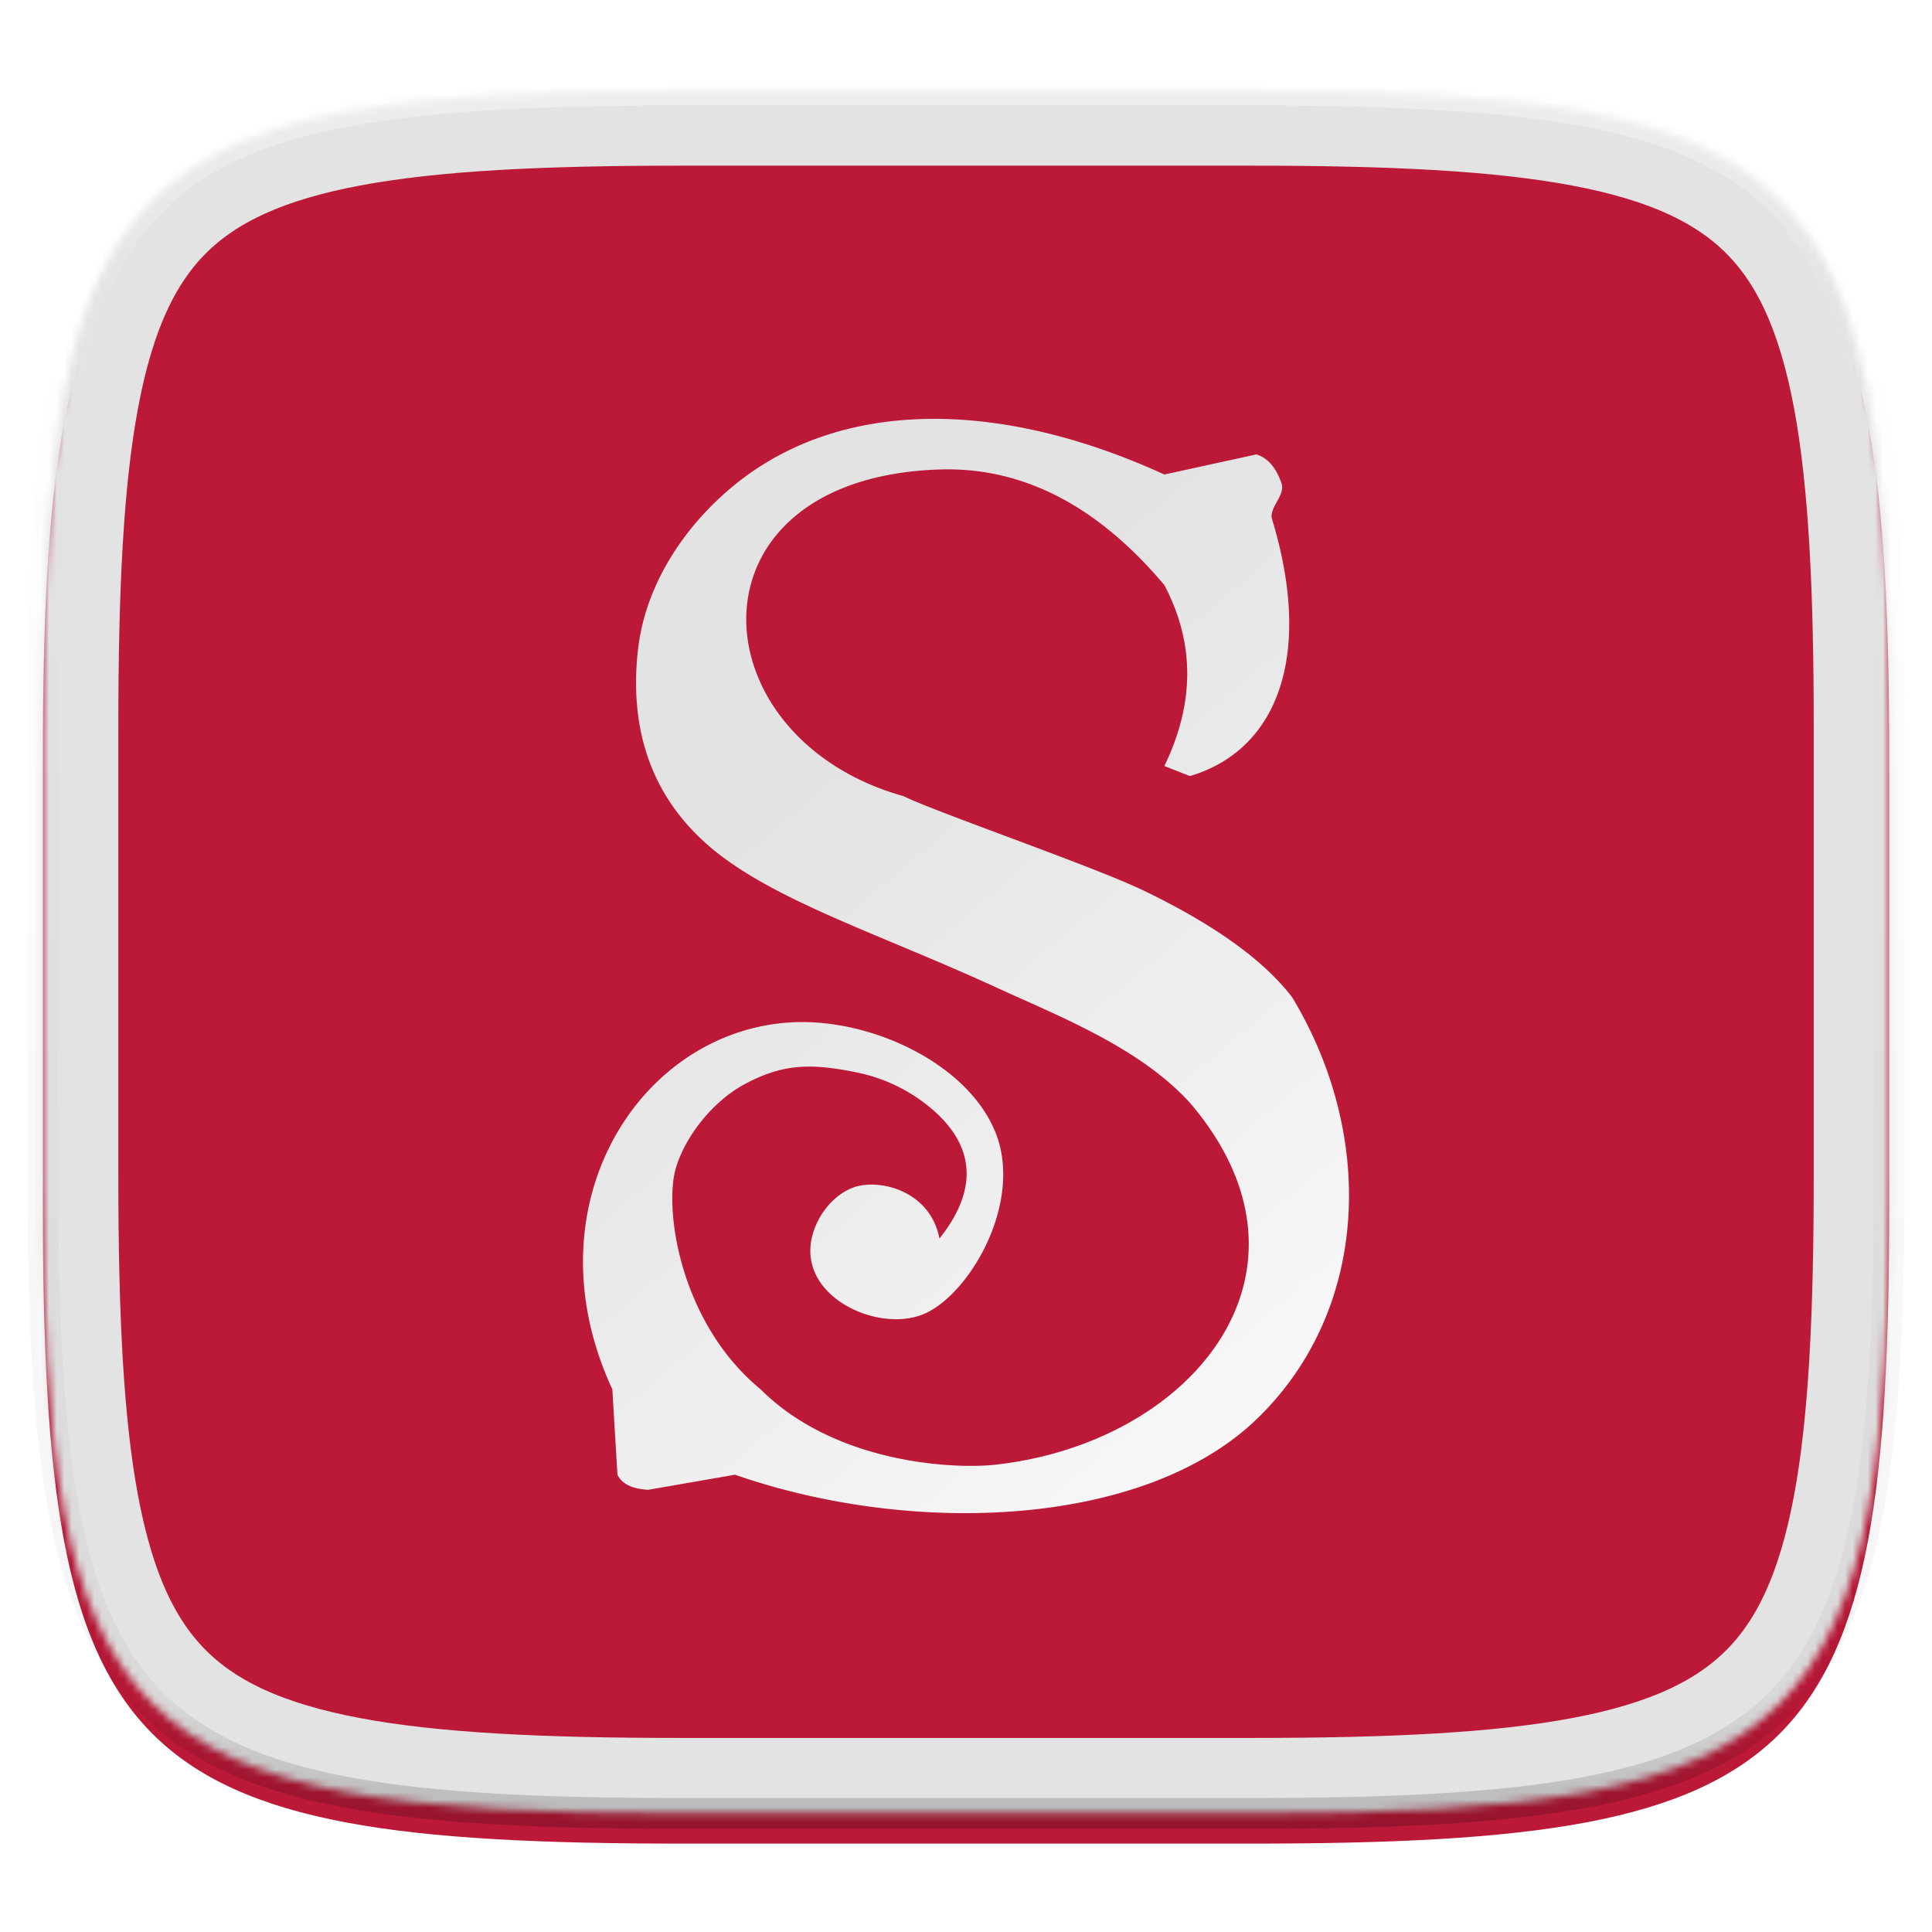 <svg xmlns="http://www.w3.org/2000/svg" style="isolation:isolate" width="256" height="256"><switch><g><defs><filter id="a" width="270.648" height="254.338" x="-7.32" y="2.95" filterUnits="userSpaceOnUse"><feGaussianBlur xmlns="http://www.w3.org/2000/svg" in="SourceGraphic" stdDeviation="4.294"/><feOffset xmlns="http://www.w3.org/2000/svg" dy="4" result="pf_100_offsetBlur"/><feFlood xmlns="http://www.w3.org/2000/svg" flood-opacity=".4"/><feComposite xmlns="http://www.w3.org/2000/svg" in2="pf_100_offsetBlur" operator="in" result="pf_100_dropShadow"/><feBlend xmlns="http://www.w3.org/2000/svg" in="SourceGraphic" in2="pf_100_dropShadow"/></filter></defs><path fill="#BC1938" d="M165.689 11.95c74.056 0 84.639 10.557 84.639 84.544v59.251c0 73.986-10.583 84.543-84.639 84.543h-75.37c-74.055 0-84.639-10.557-84.639-84.543V96.494c0-73.987 10.584-84.544 84.639-84.544h75.37z" filter="url(#a)"/><mask id="b"><path fill="#fff" d="M165.689 11.95c74.056 0 84.639 10.557 84.639 84.544v59.251c0 73.986-10.583 84.543-84.639 84.543h-75.37c-74.055 0-84.639-10.557-84.639-84.543V96.494c0-73.987 10.584-84.544 84.639-84.544h75.37z"/></mask><path fill="#BC1938" stroke="#E3E3E3" stroke-linecap="round" stroke-linejoin="round" stroke-miterlimit="3" stroke-width="20" d="M165.689 11.95c74.056 0 84.639 10.557 84.639 84.544v59.251c0 73.986-10.583 84.543-84.639 84.543h-75.37c-74.055 0-84.639-10.557-84.639-84.543V96.494c0-73.987 10.584-84.544 84.639-84.544h75.37z" mask="url(#b)" vector-effect="non-scaling-stroke"/><g opacity=".4"><linearGradient id="c" x1=".517" x2=".517" y2="1"><stop offset="0%" stop-color="#fff"/><stop offset="12.5%" stop-opacity=".098" stop-color="#fff"/><stop offset="92.5%" stop-opacity=".098"/><stop offset="100%" stop-opacity=".498"/></linearGradient><path fill="none" stroke="url(#c)" stroke-linecap="round" stroke-linejoin="round" stroke-width="4.077" d="M165.685 11.947c74.055 0 84.639 10.557 84.639 84.544v59.251c0 73.986-10.584 84.543-84.639 84.543h-75.37c-74.055 0-84.639-10.557-84.639-84.543V96.491c0-73.987 10.584-84.544 84.639-84.544h75.37z" vector-effect="non-scaling-stroke"/></g><defs><filter id="d" width="127.5" height="171" x="64.25" y="42.5" filterUnits="userSpaceOnUse"><feGaussianBlur xmlns="http://www.w3.org/2000/svg" in="SourceGraphic" stdDeviation="4.294"/><feOffset xmlns="http://www.w3.org/2000/svg" result="pf_100_offsetBlur"/><feFlood xmlns="http://www.w3.org/2000/svg" flood-opacity=".4"/><feComposite xmlns="http://www.w3.org/2000/svg" in2="pf_100_offsetBlur" operator="in" result="pf_100_dropShadow"/><feBlend xmlns="http://www.w3.org/2000/svg" in="SourceGraphic" in2="pf_100_dropShadow"/></filter></defs><g filter="url(#d)"><linearGradient id="e" x2=".507" y1=".5" y2="1.362" gradientTransform="matrix(101.5 0 0 145 77.25 55.5)" gradientUnits="userSpaceOnUse"><stop offset="0%" stop-color="#e3e3e3"/><stop offset="93.997%" stop-color="#fbfbfb"/></linearGradient><path fill="url(#e)" d="M113.178 157.314c3.277-1.142 10.055.376 11.306 6.793 4.202-5.257 6.07-11.847-2.032-17.982a22.084 22.084 0 0 0-8.805-3.996c-6.161-1.267-9.852-1.199-14.9 1.488-5.048 2.687-8.888 8.422-9.483 12.498-.963 6.615 1.796 19.982 11.515 27.972 9.924 9.901 25.719 10.599 31.154 9.99 26.213-2.94 44.745-25.724 25.737-47.952-6.669-7.326-17.266-11.427-25.737-15.318-15.332-7.043-29.631-11.528-37.927-18.648-8.013-6.876-10.587-15.996-9.482-25.974 1.009-9.117 6.588-16.888 12.868-21.977 14.224-11.53 35.279-11.235 56.891-1.332l12.191-2.664c1.529.461 2.664 1.799 3.387 3.996.302 1.522-1.579 2.998-1.355 4.429 5.523 18.009.909 30.707-10.836 34.198l-3.387-1.332c4.037-8.327 4.044-16.313 0-23.976q-13.34-15.857-29.799-15.317c-34.25 1.121-32.407 35.567-4.742 43.289 4.225 2.108 25.023 9.244 31.832 12.525q13.988 6.74 19.641 14.115c11.111 18.392 10.263 41.535-4.741 55.944-14.83 14.241-45.315 15.586-69.082 7.326l-11.513 1.998c-2.12-.12-3.467-.779-4.064-1.998l-.677-11.322c-11.236-24.198 3.483-47.476 23.705-48.618 10.567-.597 23.455 5.48 27.09 14.652 3.66 9.234-3.451 21.389-9.481 23.975-6.031 2.588-16.578-2.205-14.901-9.989.674-3.128 2.977-5.87 5.627-6.793z"/></g></g></switch> </svg>